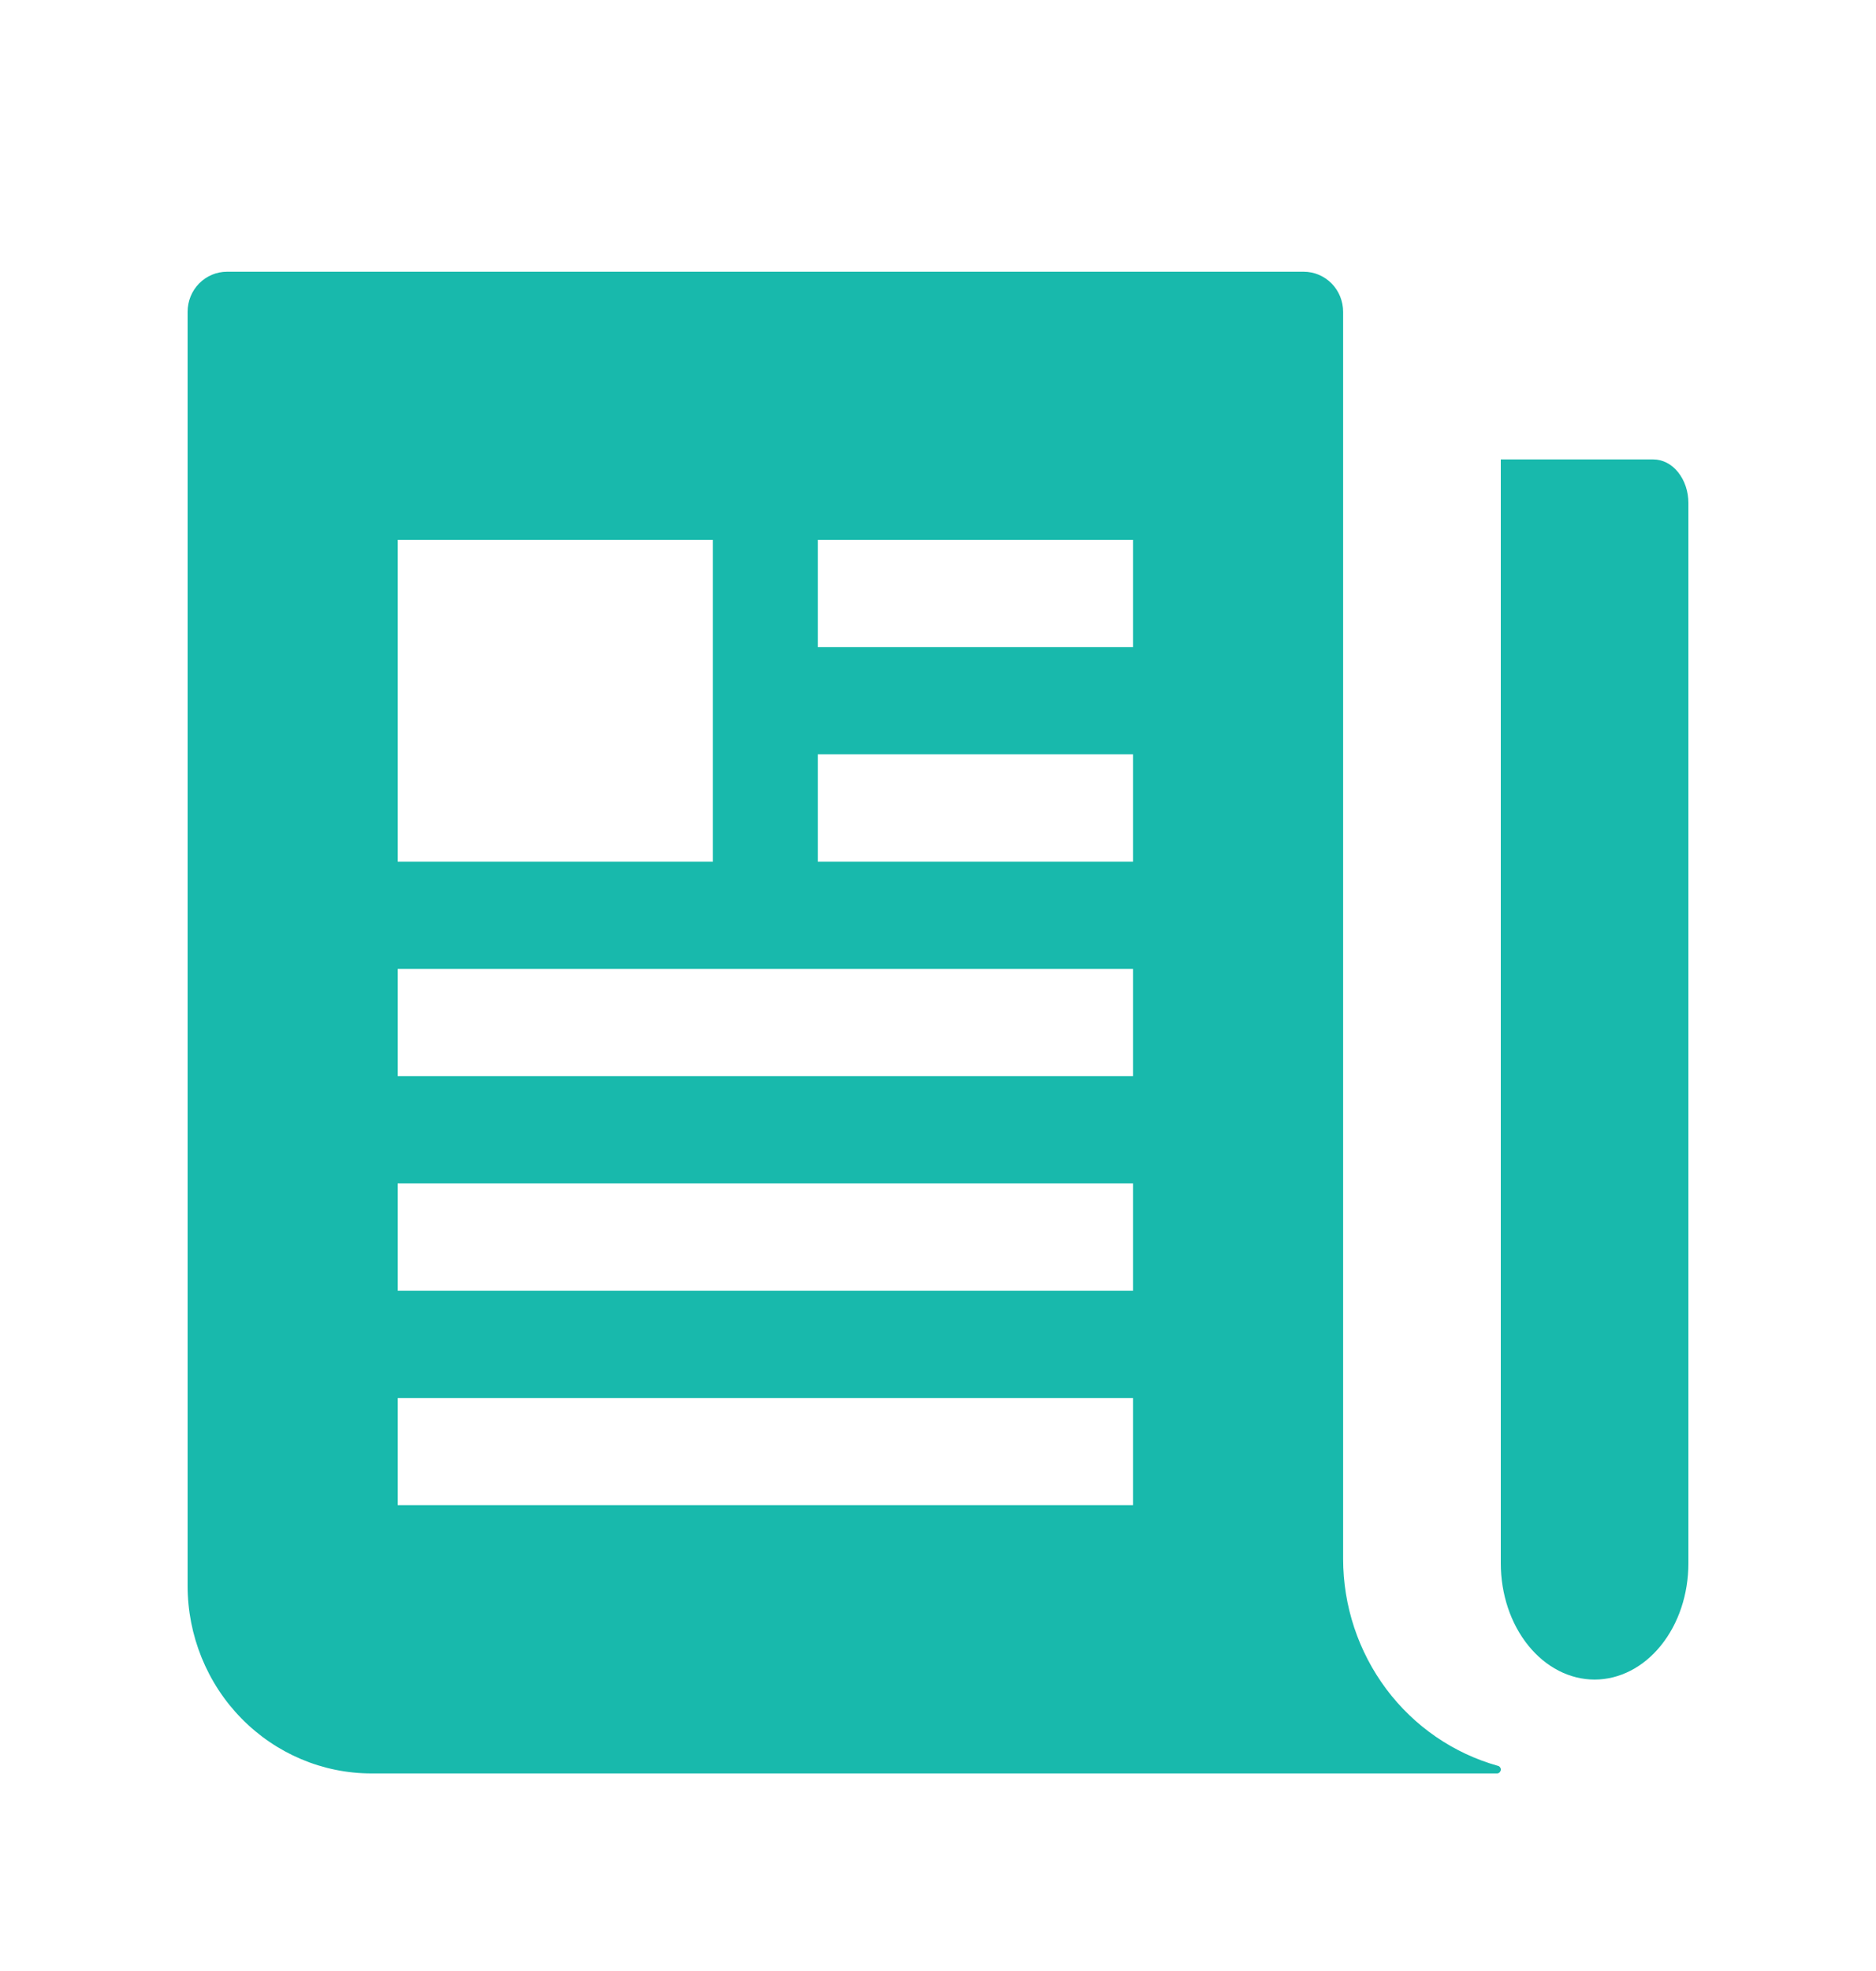 <svg width="20" height="21" viewBox="0 0 20 21" fill="none" xmlns="http://www.w3.org/2000/svg">
<path d="M17.625 4.895H16V16.656C16 16.985 16.105 17.3 16.293 17.532C16.48 17.764 16.735 17.895 17 17.895C17.265 17.895 17.52 17.764 17.707 17.532C17.895 17.3 18 16.985 18 16.656V5.359C18 5.236 17.96 5.118 17.89 5.031C17.82 4.943 17.724 4.895 17.625 4.895Z" fill="#18B9AC"/>
<path d="M15.969 18.814C15.495 18.681 15.077 18.394 14.779 17.996C14.481 17.597 14.319 17.11 14.319 16.609V3.323C14.319 3.209 14.275 3.1 14.196 3.02C14.117 2.94 14.01 2.895 13.899 2.895H2.42C2.309 2.895 2.202 2.94 2.123 3.02C2.044 3.1 2 3.209 2 3.323V16.895C2 17.425 2.206 17.934 2.574 18.309C2.942 18.684 3.44 18.895 3.96 18.895H15.959C15.969 18.895 15.978 18.892 15.986 18.885C15.993 18.878 15.998 18.869 16 18.859C16.001 18.849 15.999 18.839 15.993 18.831C15.987 18.822 15.979 18.816 15.969 18.814ZM4.24 9.18V5.752H7.6V9.18H4.24ZM12.079 16.037H4.24V14.895H12.079V16.037ZM12.079 13.752H4.24V12.609H12.079V13.752ZM12.079 11.466H4.24V10.323H12.079V11.466ZM12.079 9.18H8.719V8.037H12.079V9.18ZM12.079 6.895H8.719V5.752H12.079V6.895Z" fill="#18B9AC"/>
</svg>
